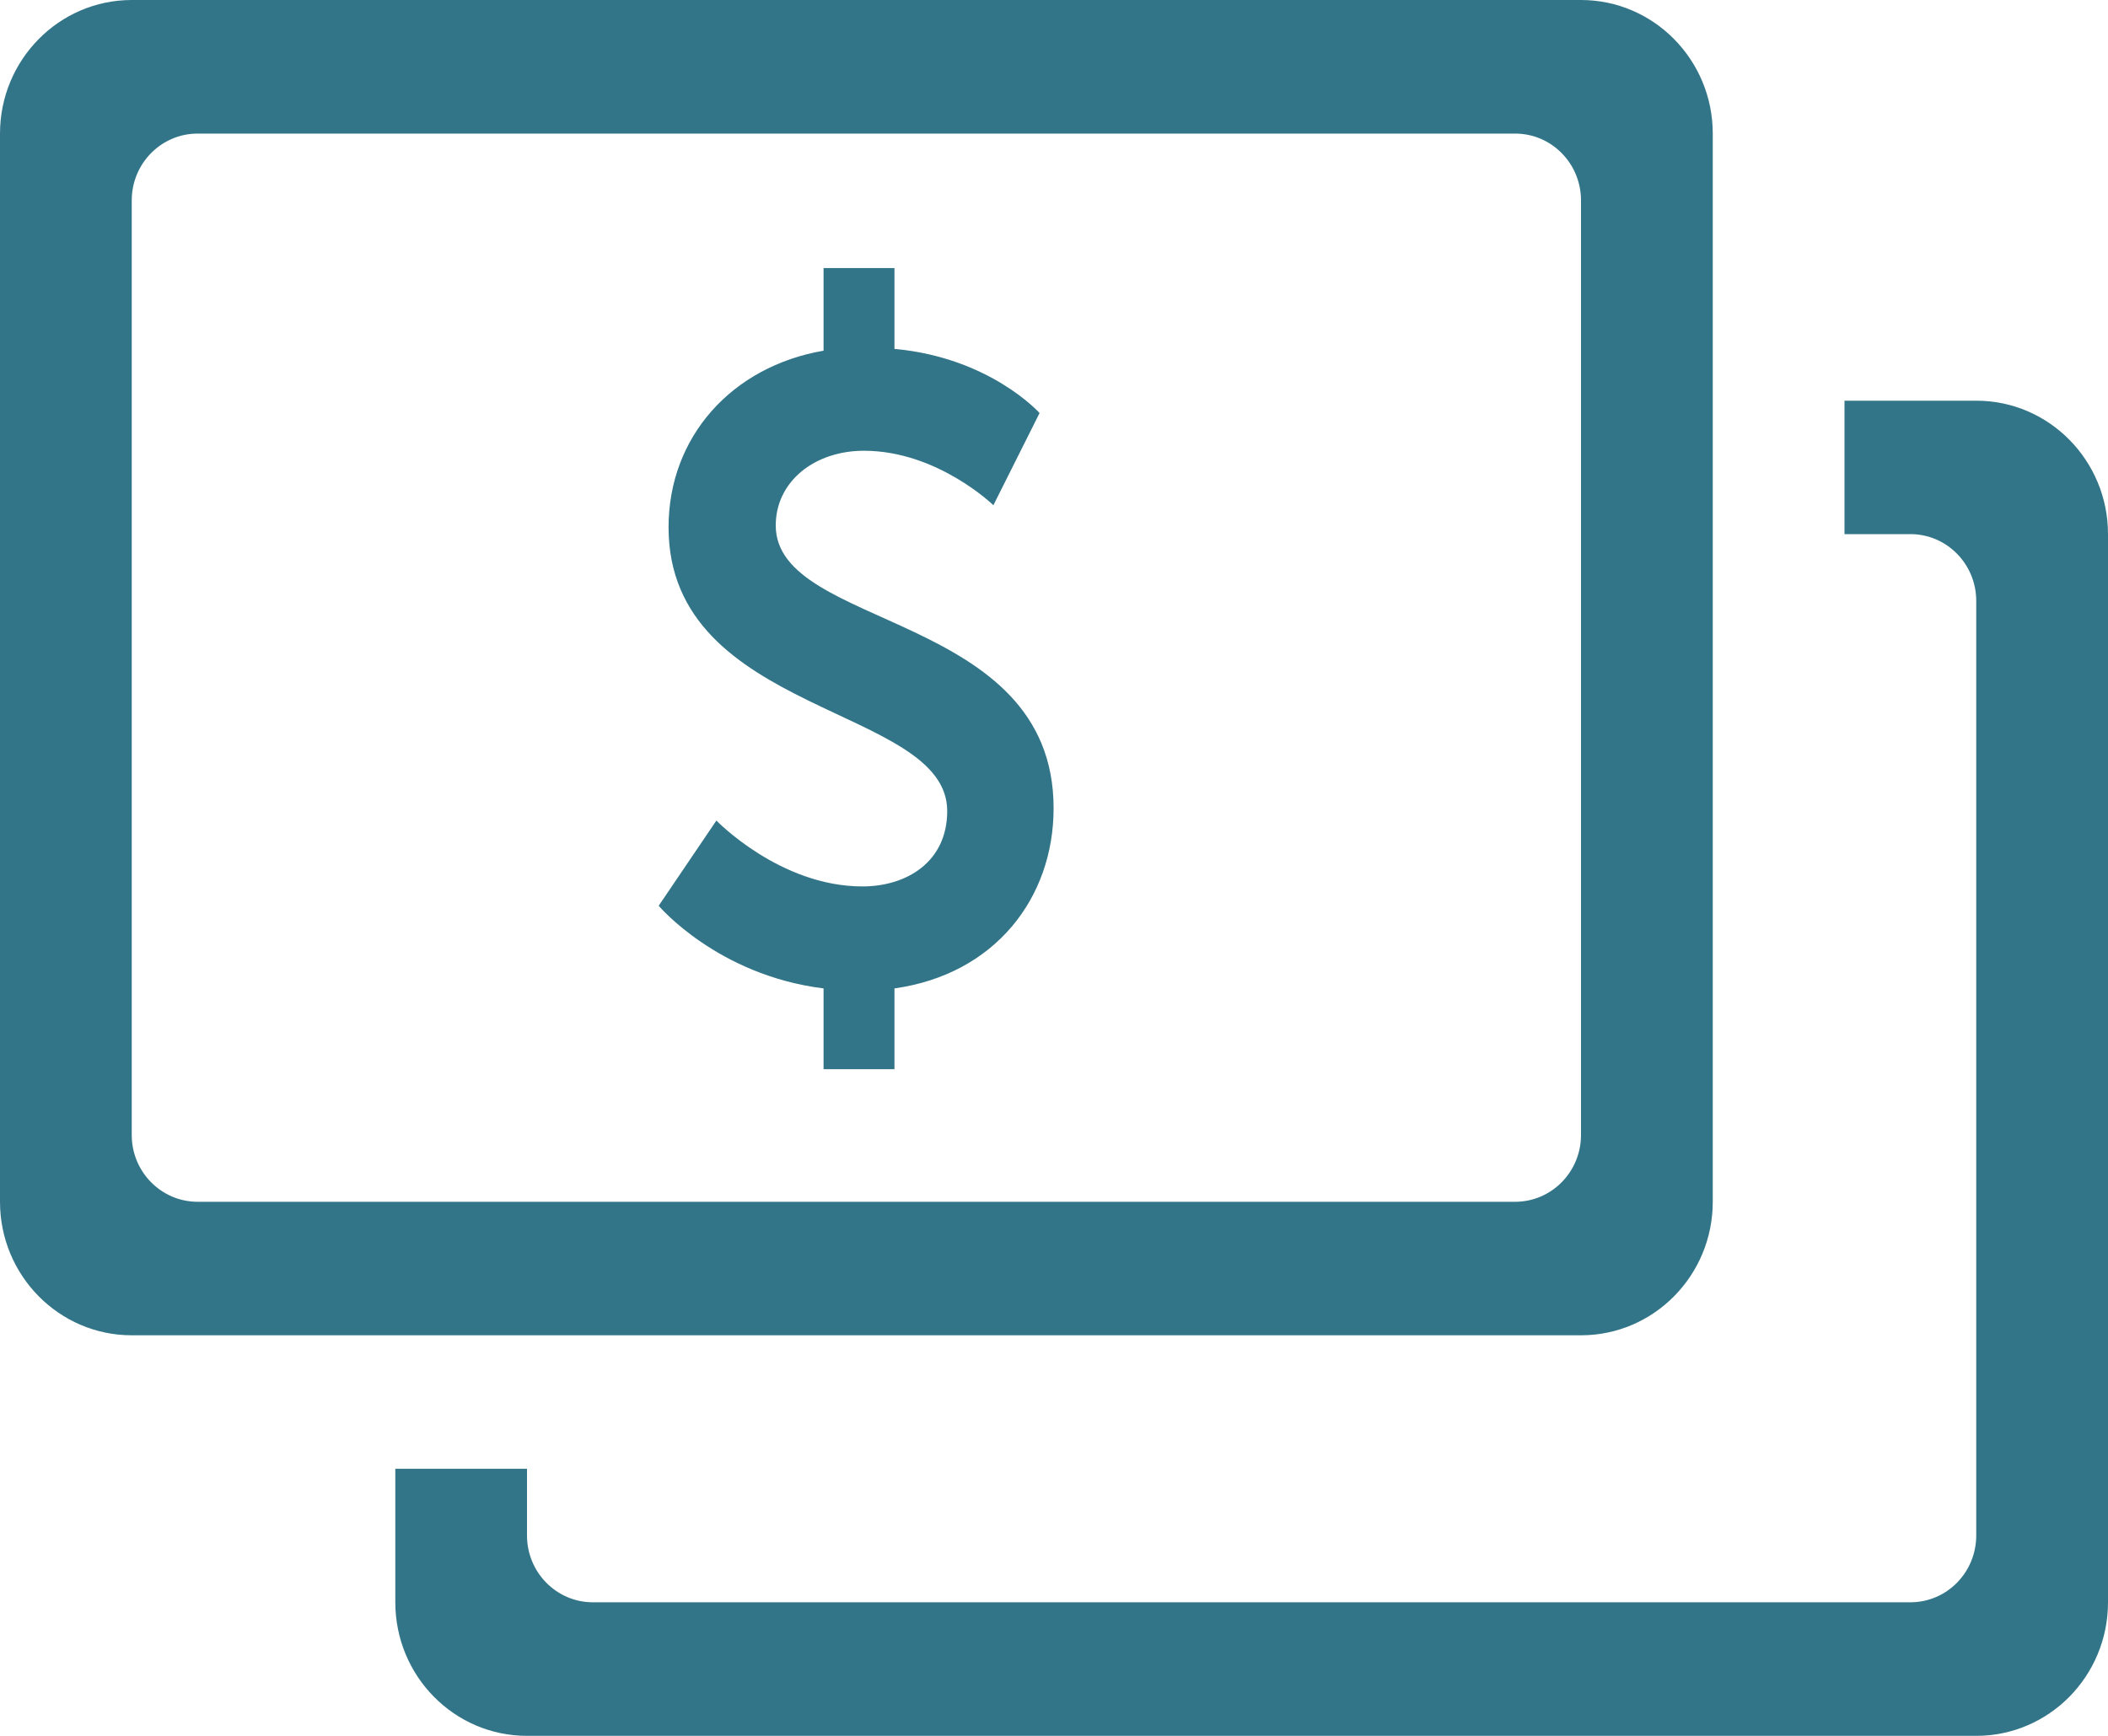 <svg xmlns="http://www.w3.org/2000/svg" width="85" height="70" viewBox="0 0 85 70">
    <path fill="#337588" fill-rule="evenodd" d="M42.484 32.593c0 3.616-2.361 6.696-6.417 7.266v3.258h-2.859v-3.258c-4.287-.533-6.648-3.333-6.648-3.333l2.327-3.437s2.56 2.657 5.886 2.657c1.793 0 3.421-.994 3.421-3.042 0-4.254-11.236-3.829-11.236-11.442 0-3.653 2.56-6.485 6.25-7.12v-3.333h2.859v3.26c3.856.353 5.851 2.587 5.851 2.587l-1.862 3.718s-2.26-2.197-5.22-2.197c-1.994 0-3.556 1.241-3.556 3.013 0 4.215 11.204 3.47 11.204 11.403zM63.75 8.082c0-1.489-1.187-2.695-2.656-2.695H7.969c-1.467 0-2.657 1.206-2.657 2.695v37.69c0 1.482 1.19 2.691 2.657 2.691h53.125c1.469 0 2.656-1.209 2.656-2.692V8.081zm0 45.765H5.312C2.38 53.847 0 51.435 0 48.463V5.387C0 2.417 2.38 0 5.313 0H63.75c2.935 0 5.313 2.418 5.313 5.387v43.076c0 2.972-2.378 5.384-5.313 5.384zM21.25 70c-2.933 0-5.31-2.412-5.31-5.387V59.23h5.31v2.69c0 1.488 1.19 2.694 2.656 2.694h53.125c1.47 0 2.656-1.206 2.656-2.695V24.234c0-1.488-1.187-2.695-2.656-2.695h-2.656v-5.381h5.313c2.935 0 5.312 2.412 5.312 5.381v43.074C85 67.588 82.623 70 79.687 70H21.25z"/>
</svg>
